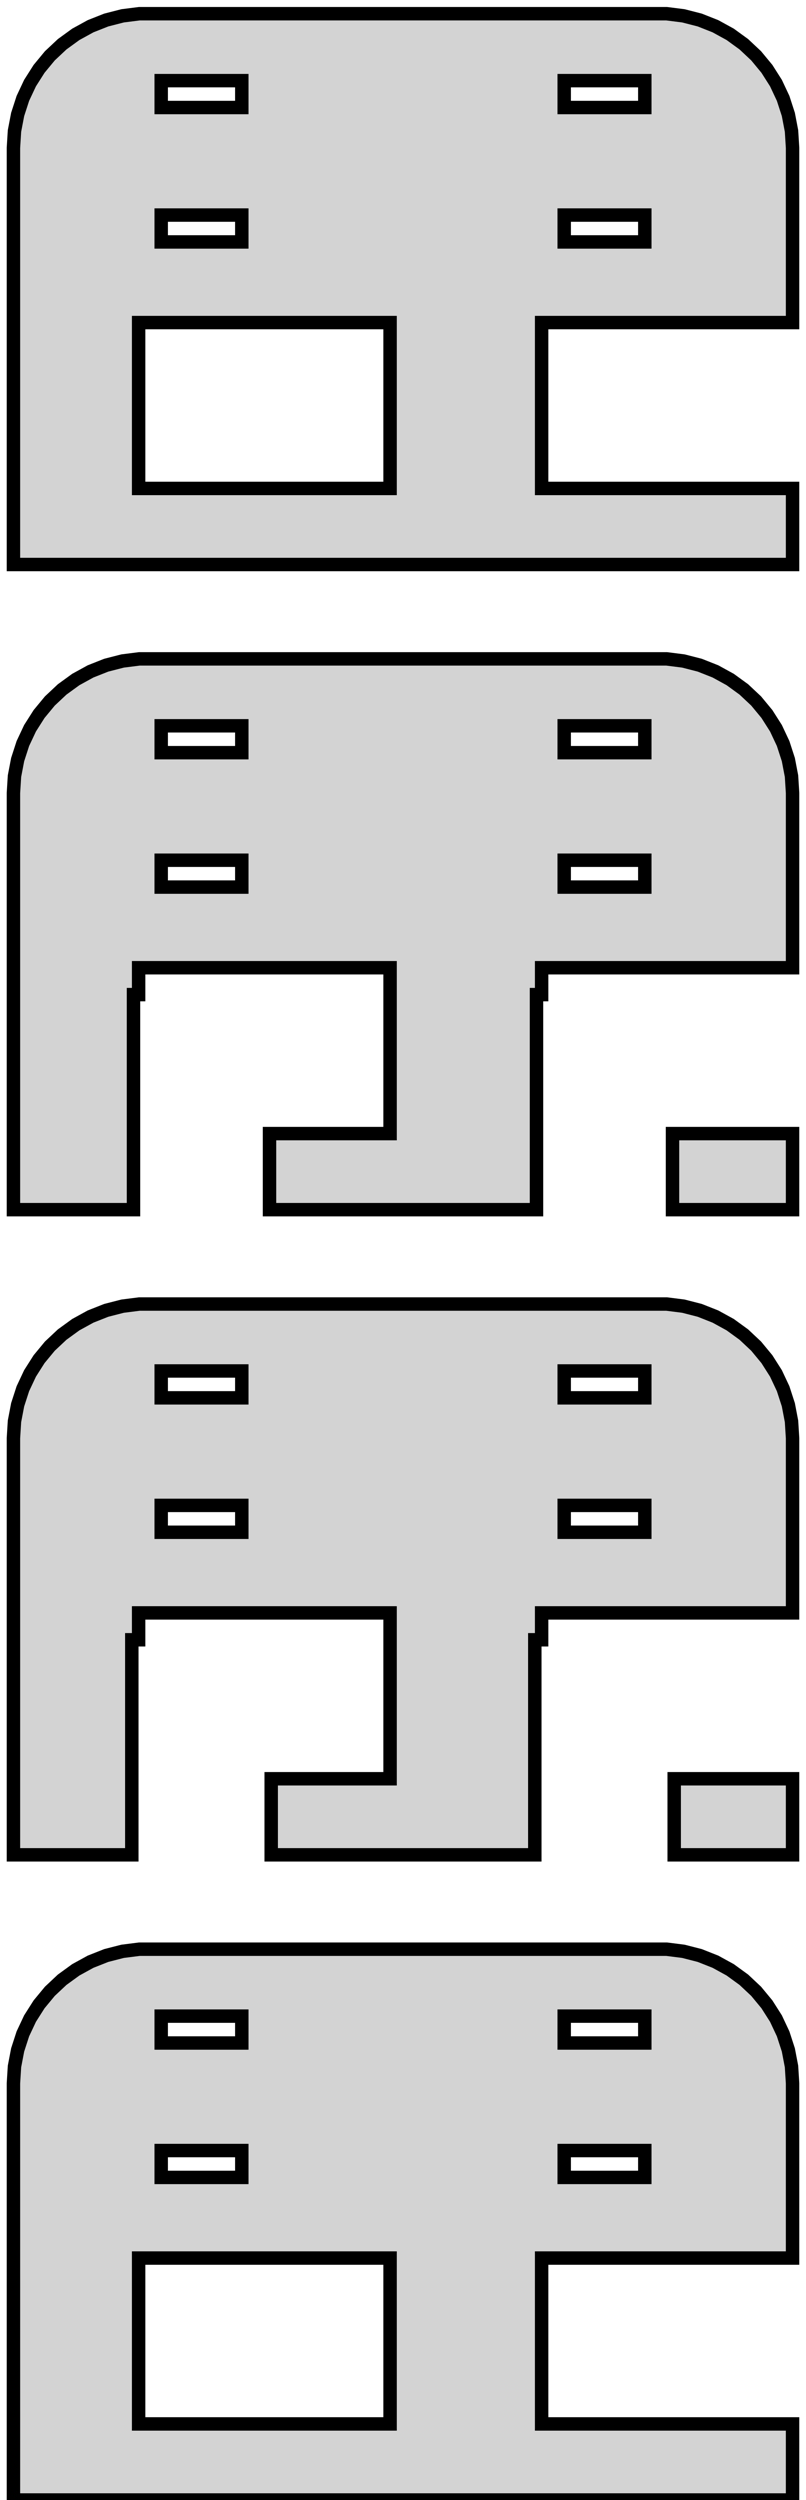 <?xml version="1.0" standalone="no"?>
<!DOCTYPE svg PUBLIC "-//W3C//DTD SVG 1.1//EN" "http://www.w3.org/Graphics/SVG/1.1/DTD/svg11.dtd">
<svg width="30mm" height="93mm" viewBox="-15 -93 30 93" xmlns="http://www.w3.org/2000/svg" version="1.1">
<title>OpenSCAD Model</title>
<path d="
M 14.5,-74.83 L 5.16,-74.83 L 5.16,-81 L 14.5,-81 L 14.5,-87.5 L 14.461,-88.127
 L 14.343,-88.743 L 14.149,-89.341 L 13.882,-89.909 L 13.545,-90.439 L 13.145,-90.923 L 12.687,-91.353
 L 12.179,-91.722 L 11.629,-92.024 L 11.045,-92.255 L 10.437,-92.411 L 9.814,-92.49 L -9.814,-92.49
 L -10.437,-92.411 L -11.045,-92.255 L -11.629,-92.024 L -12.179,-91.722 L -12.687,-91.353 L -13.145,-90.923
 L -13.545,-90.439 L -13.882,-89.909 L -14.149,-89.341 L -14.343,-88.743 L -14.461,-88.127 L -14.5,-87.5
 L -14.5,-72 L 14.5,-72 z
M -9,-89 L -9,-90 L -6,-90 L -6,-89 z
M 6,-89 L 6,-90 L 9,-90 L 9,-89 z
M -9,-84 L -9,-85 L -6,-85 L -6,-84 z
M 6,-84 L 6,-85 L 9,-85 L 9,-84 z
M -9.84,-74.83 L -9.84,-81 L -0.481,-81 L -0.481,-74.83 z
M -10.031,-56 L -9.84,-56 L -9.84,-57 L -0.481,-57 L -0.481,-50.83 L -4.969,-50.83
 L -4.969,-48 L 4.969,-48 L 4.969,-56 L 5.16,-56 L 5.16,-57 L 14.5,-57
 L 14.5,-63.5 L 14.461,-64.127 L 14.343,-64.743 L 14.149,-65.341 L 13.882,-65.909 L 13.545,-66.439
 L 13.145,-66.923 L 12.687,-67.353 L 12.179,-67.722 L 11.629,-68.024 L 11.045,-68.255 L 10.437,-68.411
 L 9.814,-68.49 L -9.814,-68.49 L -10.437,-68.411 L -11.045,-68.255 L -11.629,-68.024 L -12.179,-67.722
 L -12.687,-67.353 L -13.145,-66.923 L -13.545,-66.439 L -13.882,-65.909 L -14.149,-65.341 L -14.343,-64.743
 L -14.461,-64.127 L -14.5,-63.5 L -14.5,-48 L -10.031,-48 z
M -9,-65 L -9,-66 L -6,-66 L -6,-65 z
M 6,-65 L 6,-66 L 9,-66 L 9,-65 z
M 6,-60 L 6,-61 L 9,-61 L 9,-60 z
M -9,-60 L -9,-61 L -6,-61 L -6,-60 z
M 14.5,-50.83 L 10.031,-50.83 L 10.031,-48 L 14.5,-48 z
M -10.094,-32 L -9.84,-32 L -9.84,-33 L -0.481,-33 L -0.481,-26.83 L -4.906,-26.83
 L -4.906,-24 L 4.906,-24 L 4.906,-32 L 5.16,-32 L 5.16,-33 L 14.5,-33
 L 14.5,-39.5 L 14.461,-40.127 L 14.343,-40.743 L 14.149,-41.341 L 13.882,-41.909 L 13.545,-42.439
 L 13.145,-42.923 L 12.687,-43.353 L 12.179,-43.722 L 11.629,-44.024 L 11.045,-44.255 L 10.437,-44.411
 L 9.814,-44.49 L -9.814,-44.49 L -10.437,-44.411 L -11.045,-44.255 L -11.629,-44.024 L -12.179,-43.722
 L -12.687,-43.353 L -13.145,-42.923 L -13.545,-42.439 L -13.882,-41.909 L -14.149,-41.341 L -14.343,-40.743
 L -14.461,-40.127 L -14.5,-39.5 L -14.5,-24 L -10.094,-24 z
M -9,-41 L -9,-42 L -6,-42 L -6,-41 z
M 6,-41 L 6,-42 L 9,-42 L 9,-41 z
M 6,-36 L 6,-37 L 9,-37 L 9,-36 z
M -9,-36 L -9,-37 L -6,-37 L -6,-36 z
M 14.5,-26.83 L 10.094,-26.83 L 10.094,-24 L 14.5,-24 z
M 14.5,-2.83 L 5.16,-2.83 L 5.16,-9 L 14.5,-9 L 14.5,-15.5 L 14.461,-16.127
 L 14.343,-16.743 L 14.149,-17.341 L 13.882,-17.909 L 13.545,-18.439 L 13.145,-18.923 L 12.687,-19.353
 L 12.179,-19.722 L 11.629,-20.024 L 11.045,-20.255 L 10.437,-20.411 L 9.814,-20.49 L -9.814,-20.49
 L -10.437,-20.411 L -11.045,-20.255 L -11.629,-20.024 L -12.179,-19.722 L -12.687,-19.353 L -13.145,-18.923
 L -13.545,-18.439 L -13.882,-17.909 L -14.149,-17.341 L -14.343,-16.743 L -14.461,-16.127 L -14.5,-15.5
 L -14.5,-0 L 14.5,-0 z
M -9,-17 L -9,-18 L -6,-18 L -6,-17 z
M 6,-17 L 6,-18 L 9,-18 L 9,-17 z
M -9,-12 L -9,-13 L -6,-13 L -6,-12 z
M 6,-12 L 6,-13 L 9,-13 L 9,-12 z
M -9.84,-2.83 L -9.84,-9 L -0.481,-9 L -0.481,-2.83 z
" stroke="black" fill="lightgray" stroke-width="0.5"/>
</svg>
